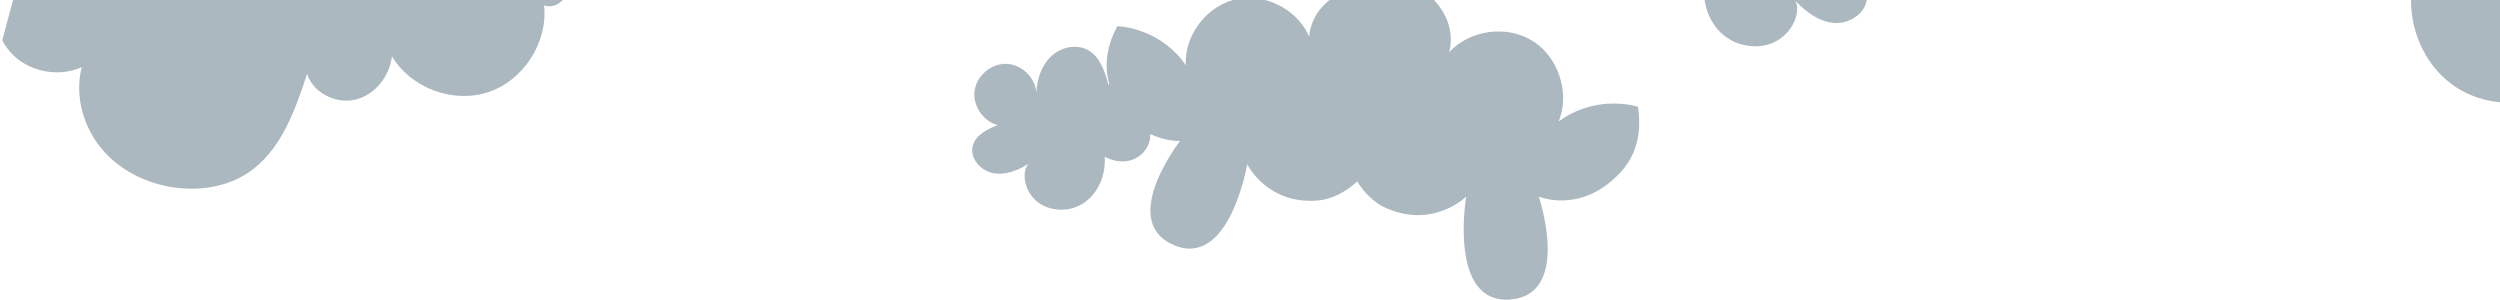 <svg width="1058" height="127" viewBox="0 0 1058 127" fill="none" xmlns="http://www.w3.org/2000/svg">
<path d="M6.26 23.945C13.769 30.728 25.368 32.557 34.598 28.416C31.459 40.641 35.309 54.178 43.621 63.673C51.933 73.171 64.308 78.696 76.885 79.692C86.415 80.445 96.315 78.643 104.381 73.509C118.572 64.472 124.74 47.214 129.968 31.216C132.523 39.334 142.146 44.139 150.421 42.153C158.697 40.164 164.905 32.275 165.861 23.816C173.898 37.3 191.812 43.95 206.701 38.98C221.591 34.007 231.922 17.929 230.255 2.319C233.08 3.332 236.066 2.157 238.217 0H5.525L0.947 17.086C2.322 19.649 4.097 21.993 6.26 23.945Z" fill="#ABB8C0"/>
<path d="M412.458 38.333C413.354 31.984 419.485 26.823 425.89 27.02C432.295 27.216 438.095 32.751 438.596 39.139C438.85 33.47 440.755 27.662 444.89 23.783C449.029 19.902 455.653 18.437 460.575 21.258C465.65 24.166 467.605 30.38 469.138 36.025C469.235 35.845 469.34 35.67 469.451 35.501C466.751 26.313 469.272 17.732 472.852 11.075C474.929 11.214 477.003 11.541 479.037 12.029C479.142 12.057 479.252 12.082 479.362 12.107C481.252 12.58 483.108 13.204 484.911 13.954C485.004 13.992 485.097 14.03 485.19 14.068C485.278 14.104 485.367 14.141 485.457 14.178C485.956 14.396 486.451 14.629 486.94 14.865C487.213 14.997 487.484 15.135 487.758 15.275L487.759 15.276L487.761 15.277L487.819 15.307L487.82 15.307C488.263 15.536 488.705 15.764 489.142 16.008C489.796 16.375 490.435 16.76 491.067 17.164C491.285 17.305 491.498 17.453 491.71 17.6C491.809 17.669 491.908 17.738 492.008 17.806C492.43 18.093 492.85 18.389 493.258 18.693C493.555 18.914 493.846 19.138 494.133 19.36C494.615 19.743 495.088 20.136 495.549 20.541C495.616 20.598 495.683 20.655 495.751 20.711C495.875 20.815 496 20.919 496.121 21.029C496.753 21.6 497.358 22.196 497.949 22.809C498.066 22.931 498.179 23.055 498.292 23.18L498.293 23.181L498.294 23.182C498.351 23.245 498.408 23.308 498.465 23.37C498.912 23.854 499.346 24.347 499.766 24.857C499.812 24.913 499.859 24.969 499.905 25.025C500.026 25.17 500.146 25.315 500.262 25.463C500.811 26.158 501.339 26.863 501.835 27.597C501.631 23.66 502.405 19.743 503.938 16.13C504.554 14.687 505.289 13.295 506.133 11.966C509.746 6.269 515.348 1.803 521.856 0H535.357C543.448 2.096 550.688 7.756 554.028 15.447C554.25 13.078 554.821 10.892 555.683 8.895C556.115 7.893 556.616 6.945 557.176 6.04C558.022 4.681 559.011 3.43 560.109 2.291C560.897 1.47 561.745 0.706 562.64 0H606.897C607.813 0.974 608.663 2.01 609.439 3.101C610.376 4.424 611.198 5.828 611.872 7.299C612.551 8.771 613.085 10.315 613.445 11.914C613.682 12.978 613.848 14.064 613.928 15.179C614.089 17.402 613.907 19.709 613.326 22.076C622.068 12.563 637.8 10.48 648.716 17.389C654.854 21.278 659.077 27.763 660.73 34.825C661.099 36.394 661.341 37.988 661.451 39.592C661.718 43.604 661.15 47.654 659.632 51.395C660.357 50.852 661.103 50.347 661.866 49.859C662.028 49.755 662.193 49.655 662.358 49.555C662.422 49.517 662.485 49.478 662.549 49.44C663.125 49.087 663.71 48.757 664.304 48.439C664.337 48.42 664.371 48.402 664.405 48.384L664.532 48.315C664.683 48.232 664.835 48.149 664.99 48.07C665.766 47.675 666.551 47.302 667.352 46.963C667.506 46.897 667.661 46.838 667.816 46.779L667.928 46.737C667.975 46.719 668.022 46.701 668.068 46.683C668.649 46.445 669.238 46.225 669.832 46.017C670.184 45.898 670.54 45.779 670.9 45.665C671.396 45.508 671.901 45.364 672.405 45.228C672.524 45.196 672.643 45.162 672.762 45.129C673.016 45.058 673.271 44.986 673.528 44.923C674.275 44.745 675.021 44.588 675.775 44.452C676.279 44.363 676.783 44.291 677.286 44.219L677.288 44.219L677.354 44.21L677.355 44.209C677.667 44.166 677.976 44.123 678.285 44.087C678.836 44.023 679.391 43.964 679.947 43.922C680.046 43.916 680.144 43.91 680.241 43.905C680.344 43.9 680.446 43.894 680.549 43.888C682.541 43.769 684.542 43.79 686.526 43.968C686.64 43.981 686.755 43.994 686.865 44.002C688.993 44.214 691.104 44.596 693.156 45.16C694.534 53.787 693.788 64.33 685.784 72.948C669.141 90.884 651.213 83.199 651.213 83.199C651.213 83.199 665.3 124.83 639.05 126.752C612.805 128.673 620.487 83.199 620.487 83.199C620.487 83.199 607.044 96.648 587.195 88.323C581.63 85.985 577.475 81.734 574.378 76.826C569.549 81.162 563.697 84.501 556.938 84.922C535.925 86.219 527.814 69.499 527.814 69.499C527.814 69.499 520.334 113.893 496.695 103.687C473.052 93.48 499.418 59.625 499.418 59.625C499.418 59.625 493.637 60.027 486.836 56.724C486.892 59.87 485.601 63.106 482.907 65.422C478.163 69.496 472.181 68.738 467.509 66.379C468.331 78.979 459.457 89.742 447.645 88.683C433.967 87.454 431.273 73.181 435.374 69.257C430.835 72.108 425.463 74.279 420.208 73.248C414.953 72.221 410.322 66.917 411.665 61.73C412.863 57.115 417.8 54.68 422.229 52.921C416.02 51.336 411.559 44.677 412.458 38.333Z" fill="#ABB8C0"/>
<path d="M721.387 0H789.982C789.139 5.931 782.471 10.13 776.344 9.708C769.815 9.263 764.16 5.001 759.705 0.2C763.304 6.129 755.609 22.126 739.076 19.251C729.199 17.532 722.771 9.578 721.387 0Z" fill="#ABB8C0"/>
<path d="M1020.37 0H1058V43.281C1051.33 42.643 1044.82 40.503 1039.2 36.792C1027.19 28.847 1020.19 14.322 1020.37 0Z" fill="#ABB8C0"/>
</svg>
